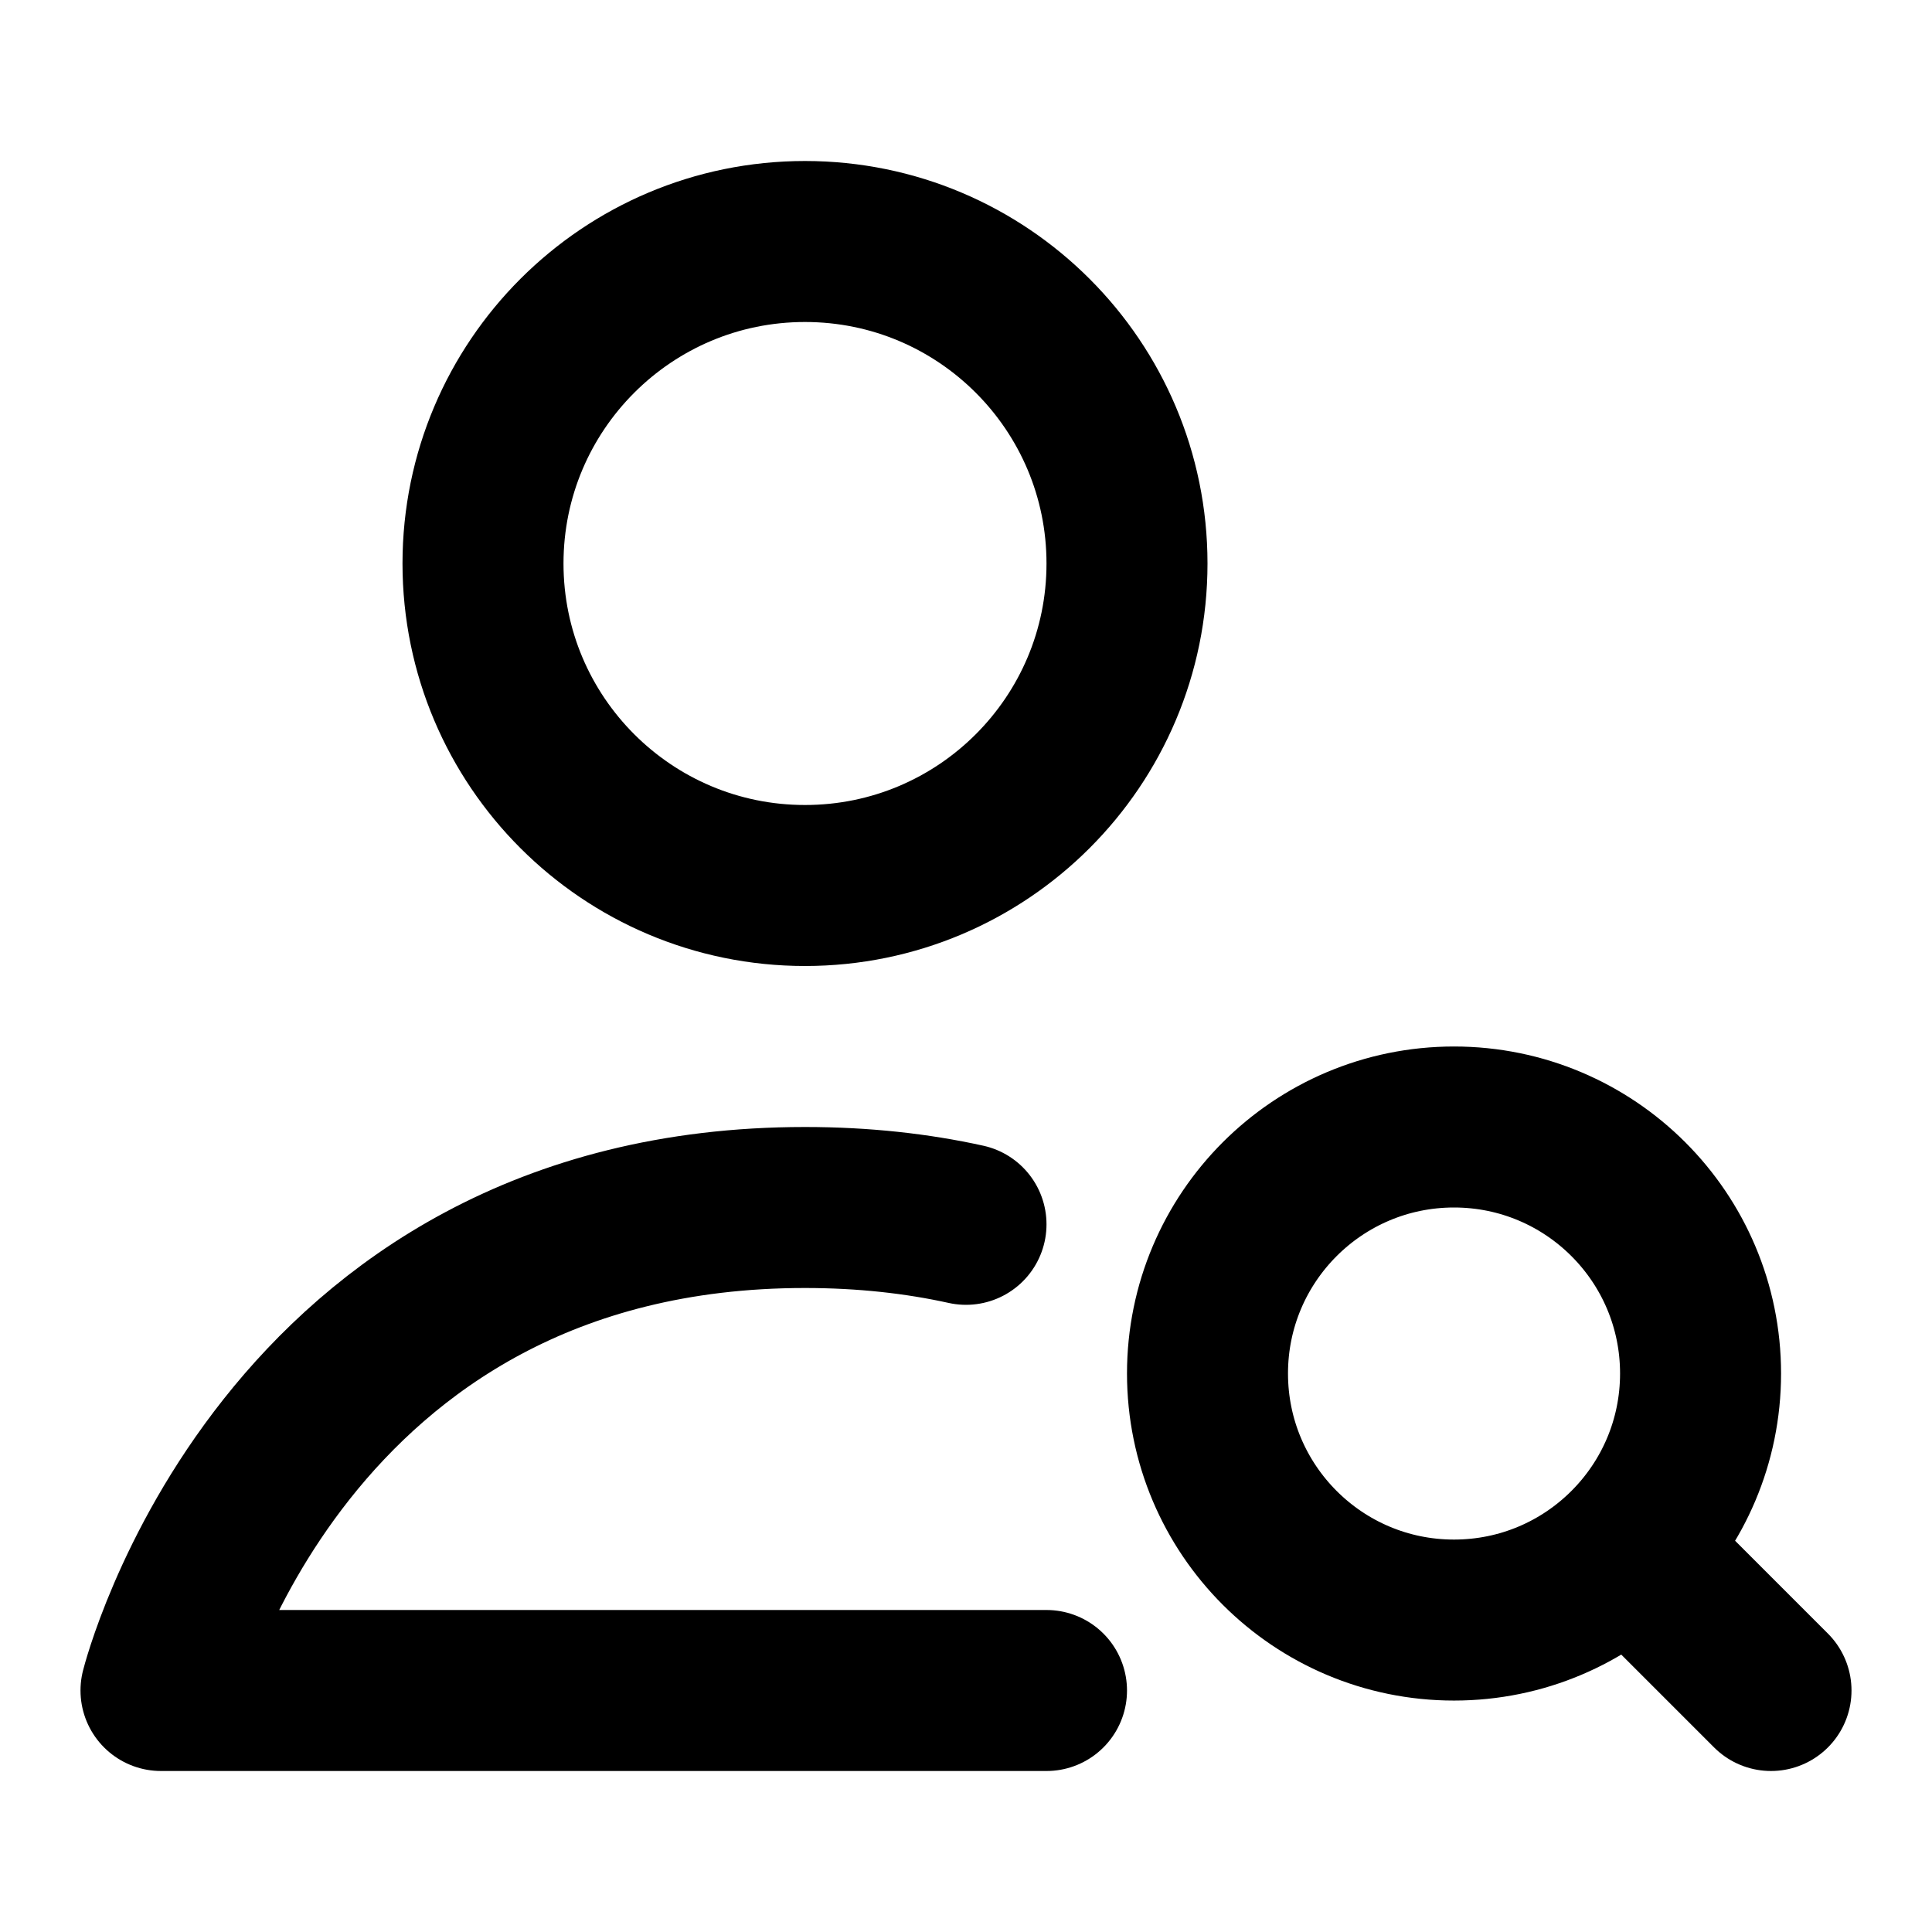 <svg width="24" height="24" viewBox="0 0 24 24" fill="none" xmlns="http://www.w3.org/2000/svg">
<path d="M12 15.209C11.393 15.075 10.728 15 10 15C3.5 15 2 21 2 21H13M20.25 19.25L22 21M14 7C14 9.209 12.209 11 10 11C7.791 11 6 9.209 6 7C6 4.791 7.791 3 10 3C12.209 3 14 4.791 14 7ZM21.125 17.062C21.125 18.754 19.754 20.125 18.062 20.125C16.371 20.125 15 18.754 15 17.062C15 15.371 16.371 14 18.062 14C19.754 14 21.125 15.371 21.125 17.062Z" stroke="black" stroke-width="2" stroke-linecap="round" stroke-linejoin="round"/>
</svg>

